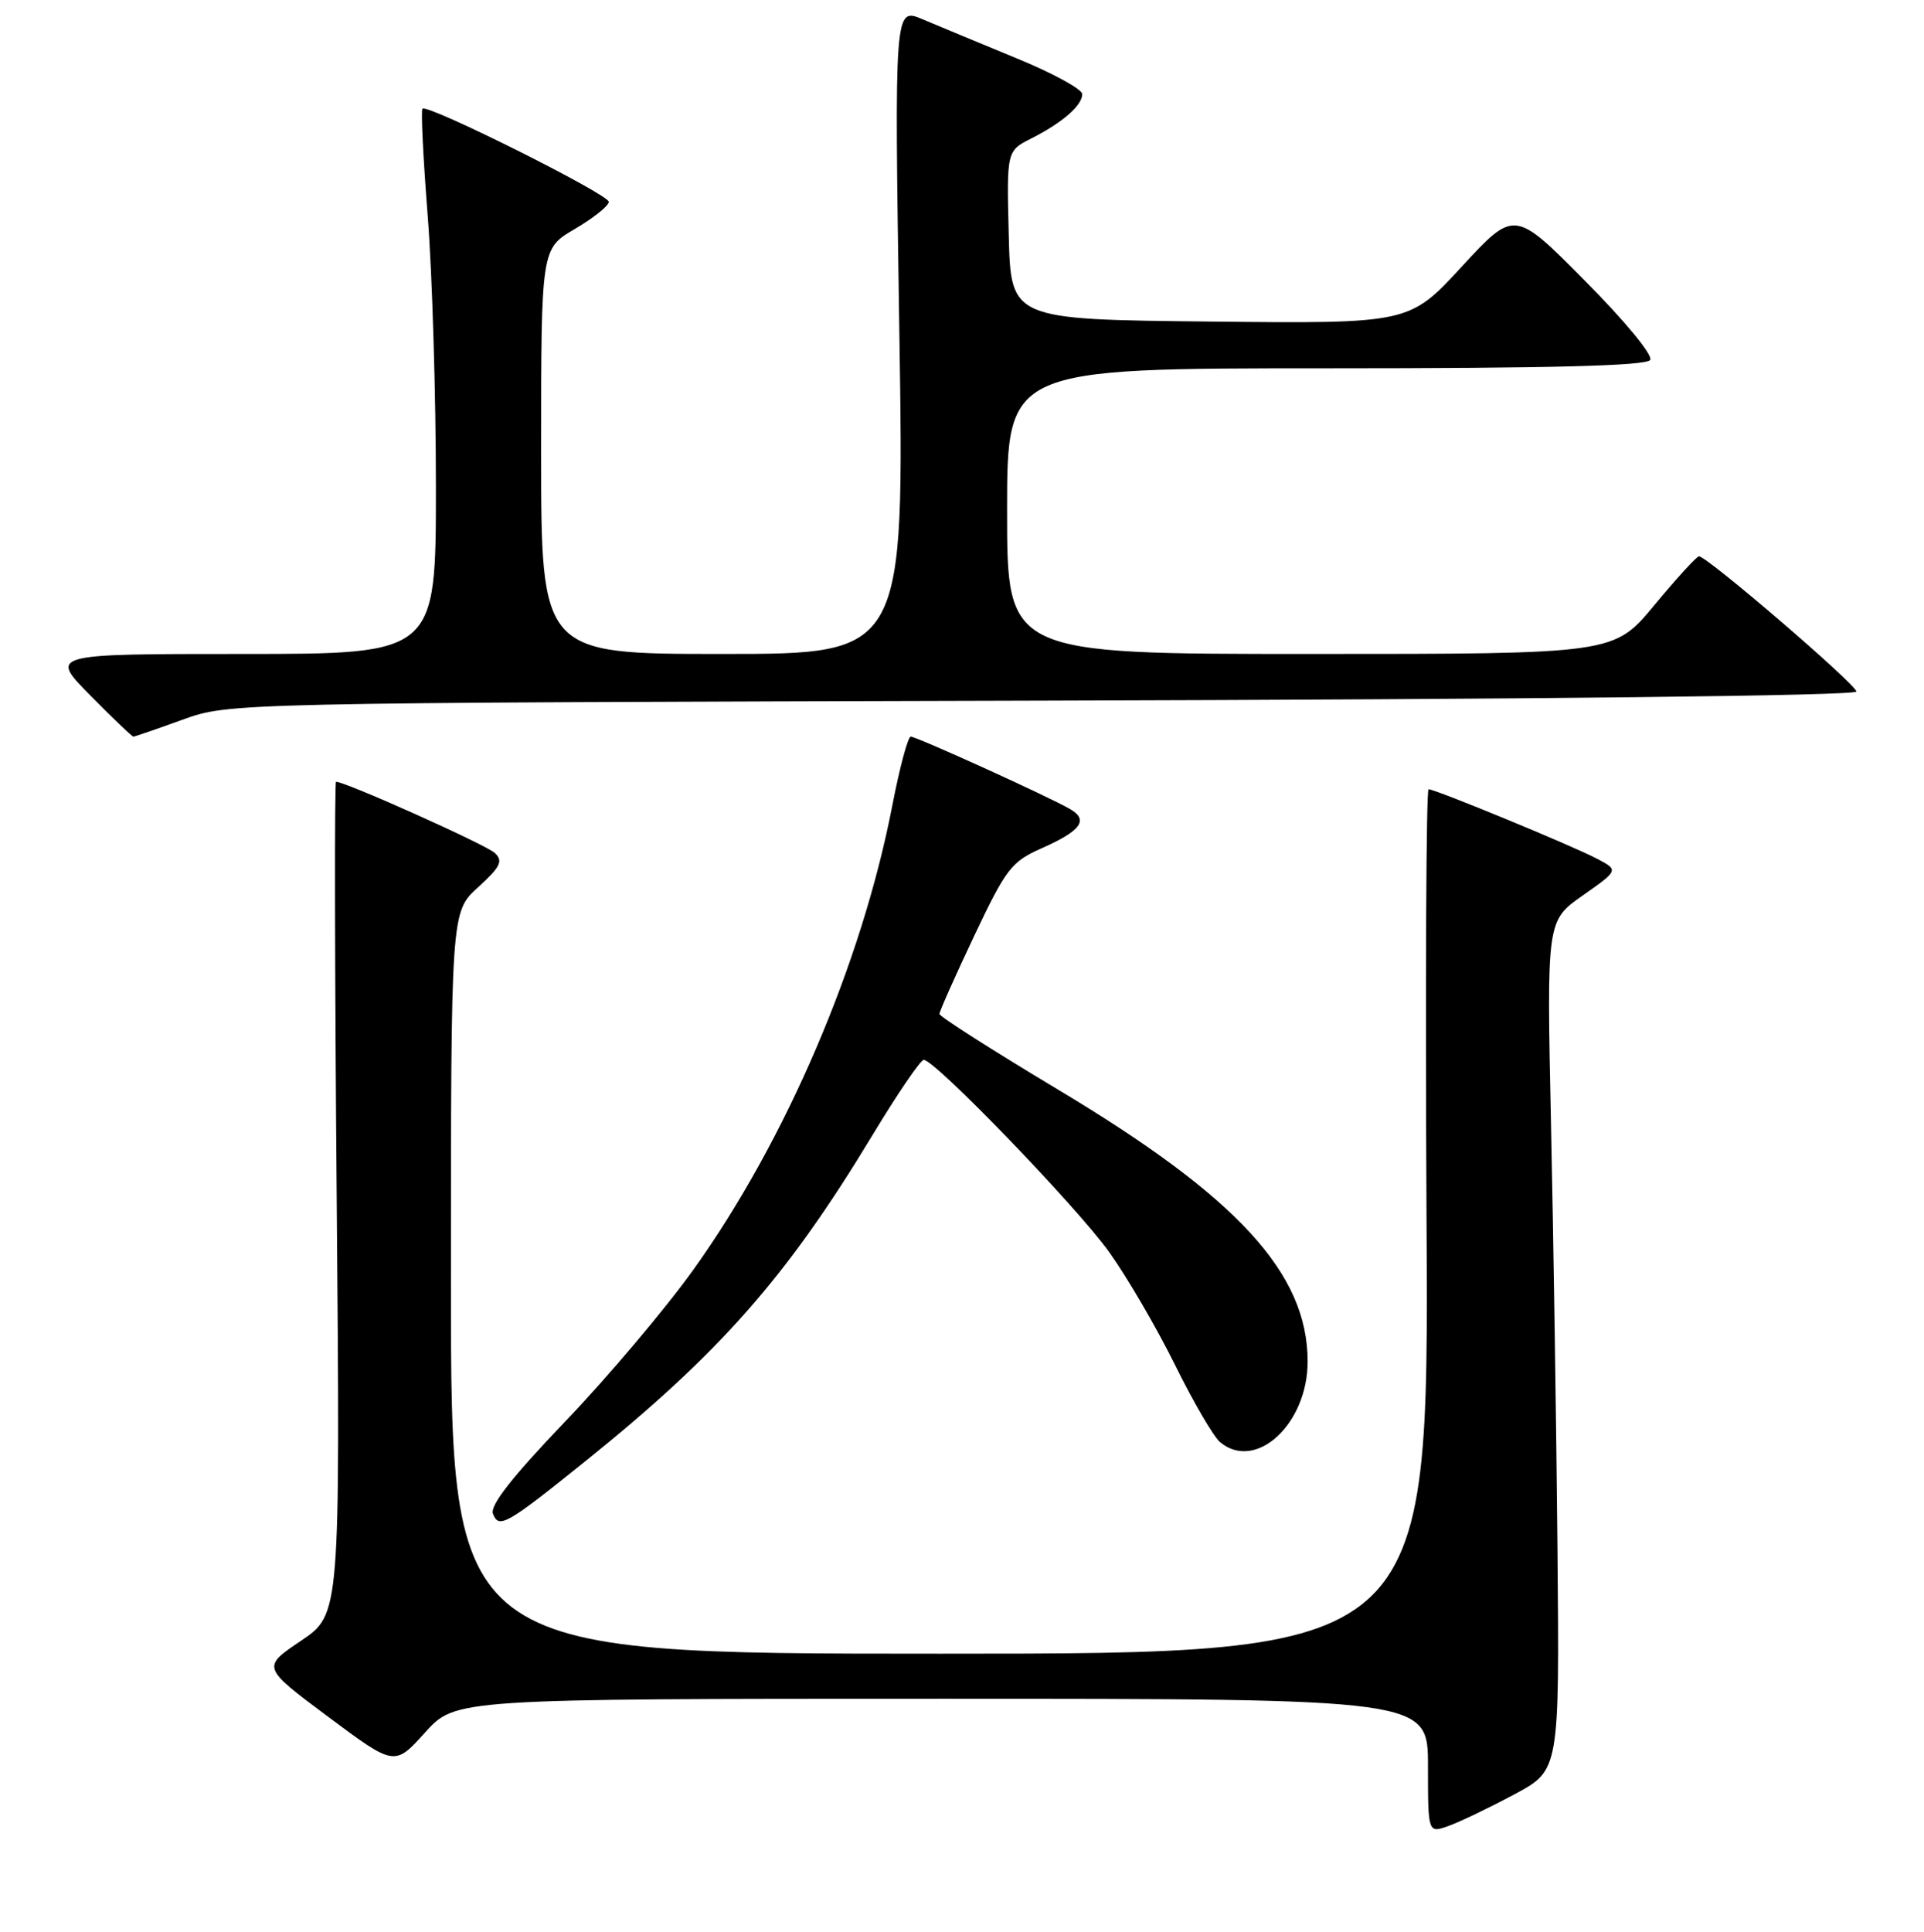 <?xml version="1.0" encoding="UTF-8" standalone="no"?>
<!DOCTYPE svg PUBLIC "-//W3C//DTD SVG 1.1//EN" "http://www.w3.org/Graphics/SVG/1.1/DTD/svg11.dtd" >
<svg xmlns="http://www.w3.org/2000/svg" xmlns:xlink="http://www.w3.org/1999/xlink" version="1.1" viewBox="0 0 256 257">
 <g >
 <path fill="currentColor"
d=" M 201.50 238.71 C 207.50 235.50 207.50 235.50 207.23 206.00 C 207.08 189.78 206.69 164.35 206.37 149.50 C 205.79 122.50 205.79 122.50 210.59 119.13 C 215.39 115.76 215.39 115.76 212.45 114.22 C 209.14 112.48 190.99 105.00 190.08 105.00 C 189.76 105.00 189.64 130.87 189.81 162.50 C 190.12 220.00 190.12 220.00 125.06 220.00 C 60.00 220.00 60.00 220.00 60.00 170.66 C 60.00 121.32 60.00 121.32 63.60 118.05 C 66.60 115.32 66.97 114.55 65.85 113.48 C 64.73 112.41 45.98 104.00 44.71 104.00 C 44.50 104.00 44.54 128.92 44.80 159.38 C 45.27 214.76 45.27 214.76 40.05 218.28 C 34.82 221.80 34.82 221.80 43.66 228.39 C 52.50 234.98 52.50 234.98 56.55 230.49 C 60.61 226.00 60.61 226.00 125.30 226.00 C 190.00 226.00 190.00 226.00 190.00 234.95 C 190.00 243.90 190.00 243.90 192.75 242.91 C 194.26 242.37 198.20 240.48 201.50 238.71 Z  M 77.89 194.39 C 95.82 179.96 104.68 169.90 116.08 151.03 C 119.41 145.51 122.49 141.00 122.91 141.00 C 124.42 141.00 143.32 160.59 147.60 166.59 C 150.00 169.95 153.94 176.72 156.37 181.64 C 158.80 186.56 161.49 191.16 162.34 191.86 C 167.10 195.82 174.01 189.44 173.99 181.10 C 173.97 169.37 164.67 159.26 140.75 144.94 C 132.09 139.75 125.00 135.23 125.00 134.89 C 125.00 134.55 127.08 129.88 129.61 124.53 C 133.87 115.54 134.57 114.64 138.57 112.86 C 143.84 110.53 144.89 109.09 142.39 107.64 C 139.58 106.00 121.96 98.00 121.18 98.00 C 120.80 98.01 119.69 102.17 118.71 107.25 C 114.63 128.26 104.57 151.72 92.25 168.93 C 88.54 174.11 80.88 183.18 75.24 189.07 C 68.15 196.48 65.17 200.28 65.59 201.38 C 66.38 203.42 67.35 202.87 77.89 194.39 Z  M 24.28 95.75 C 30.50 93.50 30.50 93.50 138.75 93.21 C 204.36 93.04 247.00 92.56 247.00 92.00 C 247.00 91.07 227.12 73.99 226.06 74.01 C 225.75 74.02 223.08 76.94 220.12 80.51 C 214.74 87.00 214.74 87.00 174.37 87.00 C 134.00 87.00 134.00 87.00 134.00 68.00 C 134.00 49.00 134.00 49.00 176.44 49.00 C 206.37 49.00 219.08 48.67 219.57 47.89 C 219.96 47.26 216.23 42.73 210.87 37.34 C 201.50 27.88 201.50 27.88 194.50 35.47 C 187.50 43.06 187.50 43.06 161.00 42.78 C 134.50 42.50 134.50 42.50 134.22 31.29 C 133.94 20.08 133.94 20.08 137.22 18.42 C 141.37 16.32 144.00 14.03 144.00 12.52 C 144.00 11.87 140.06 9.72 135.25 7.75 C 130.44 5.77 124.81 3.43 122.75 2.56 C 119.00 0.97 119.00 0.97 119.66 43.99 C 120.33 87.00 120.33 87.00 96.16 87.00 C 72.00 87.00 72.00 87.00 72.00 60.04 C 72.00 33.08 72.00 33.08 76.50 30.45 C 78.97 29.00 81.00 27.38 81.00 26.85 C 81.00 25.85 56.88 13.79 56.21 14.46 C 55.99 14.67 56.31 21.10 56.91 28.73 C 57.51 36.37 58.00 52.60 58.00 64.81 C 58.00 87.00 58.00 87.00 32.28 87.00 C 6.57 87.00 6.57 87.00 12.00 92.50 C 14.99 95.53 17.57 98.00 17.75 98.00 C 17.92 98.00 20.86 96.99 24.28 95.75 Z "/>
</g>
</svg>